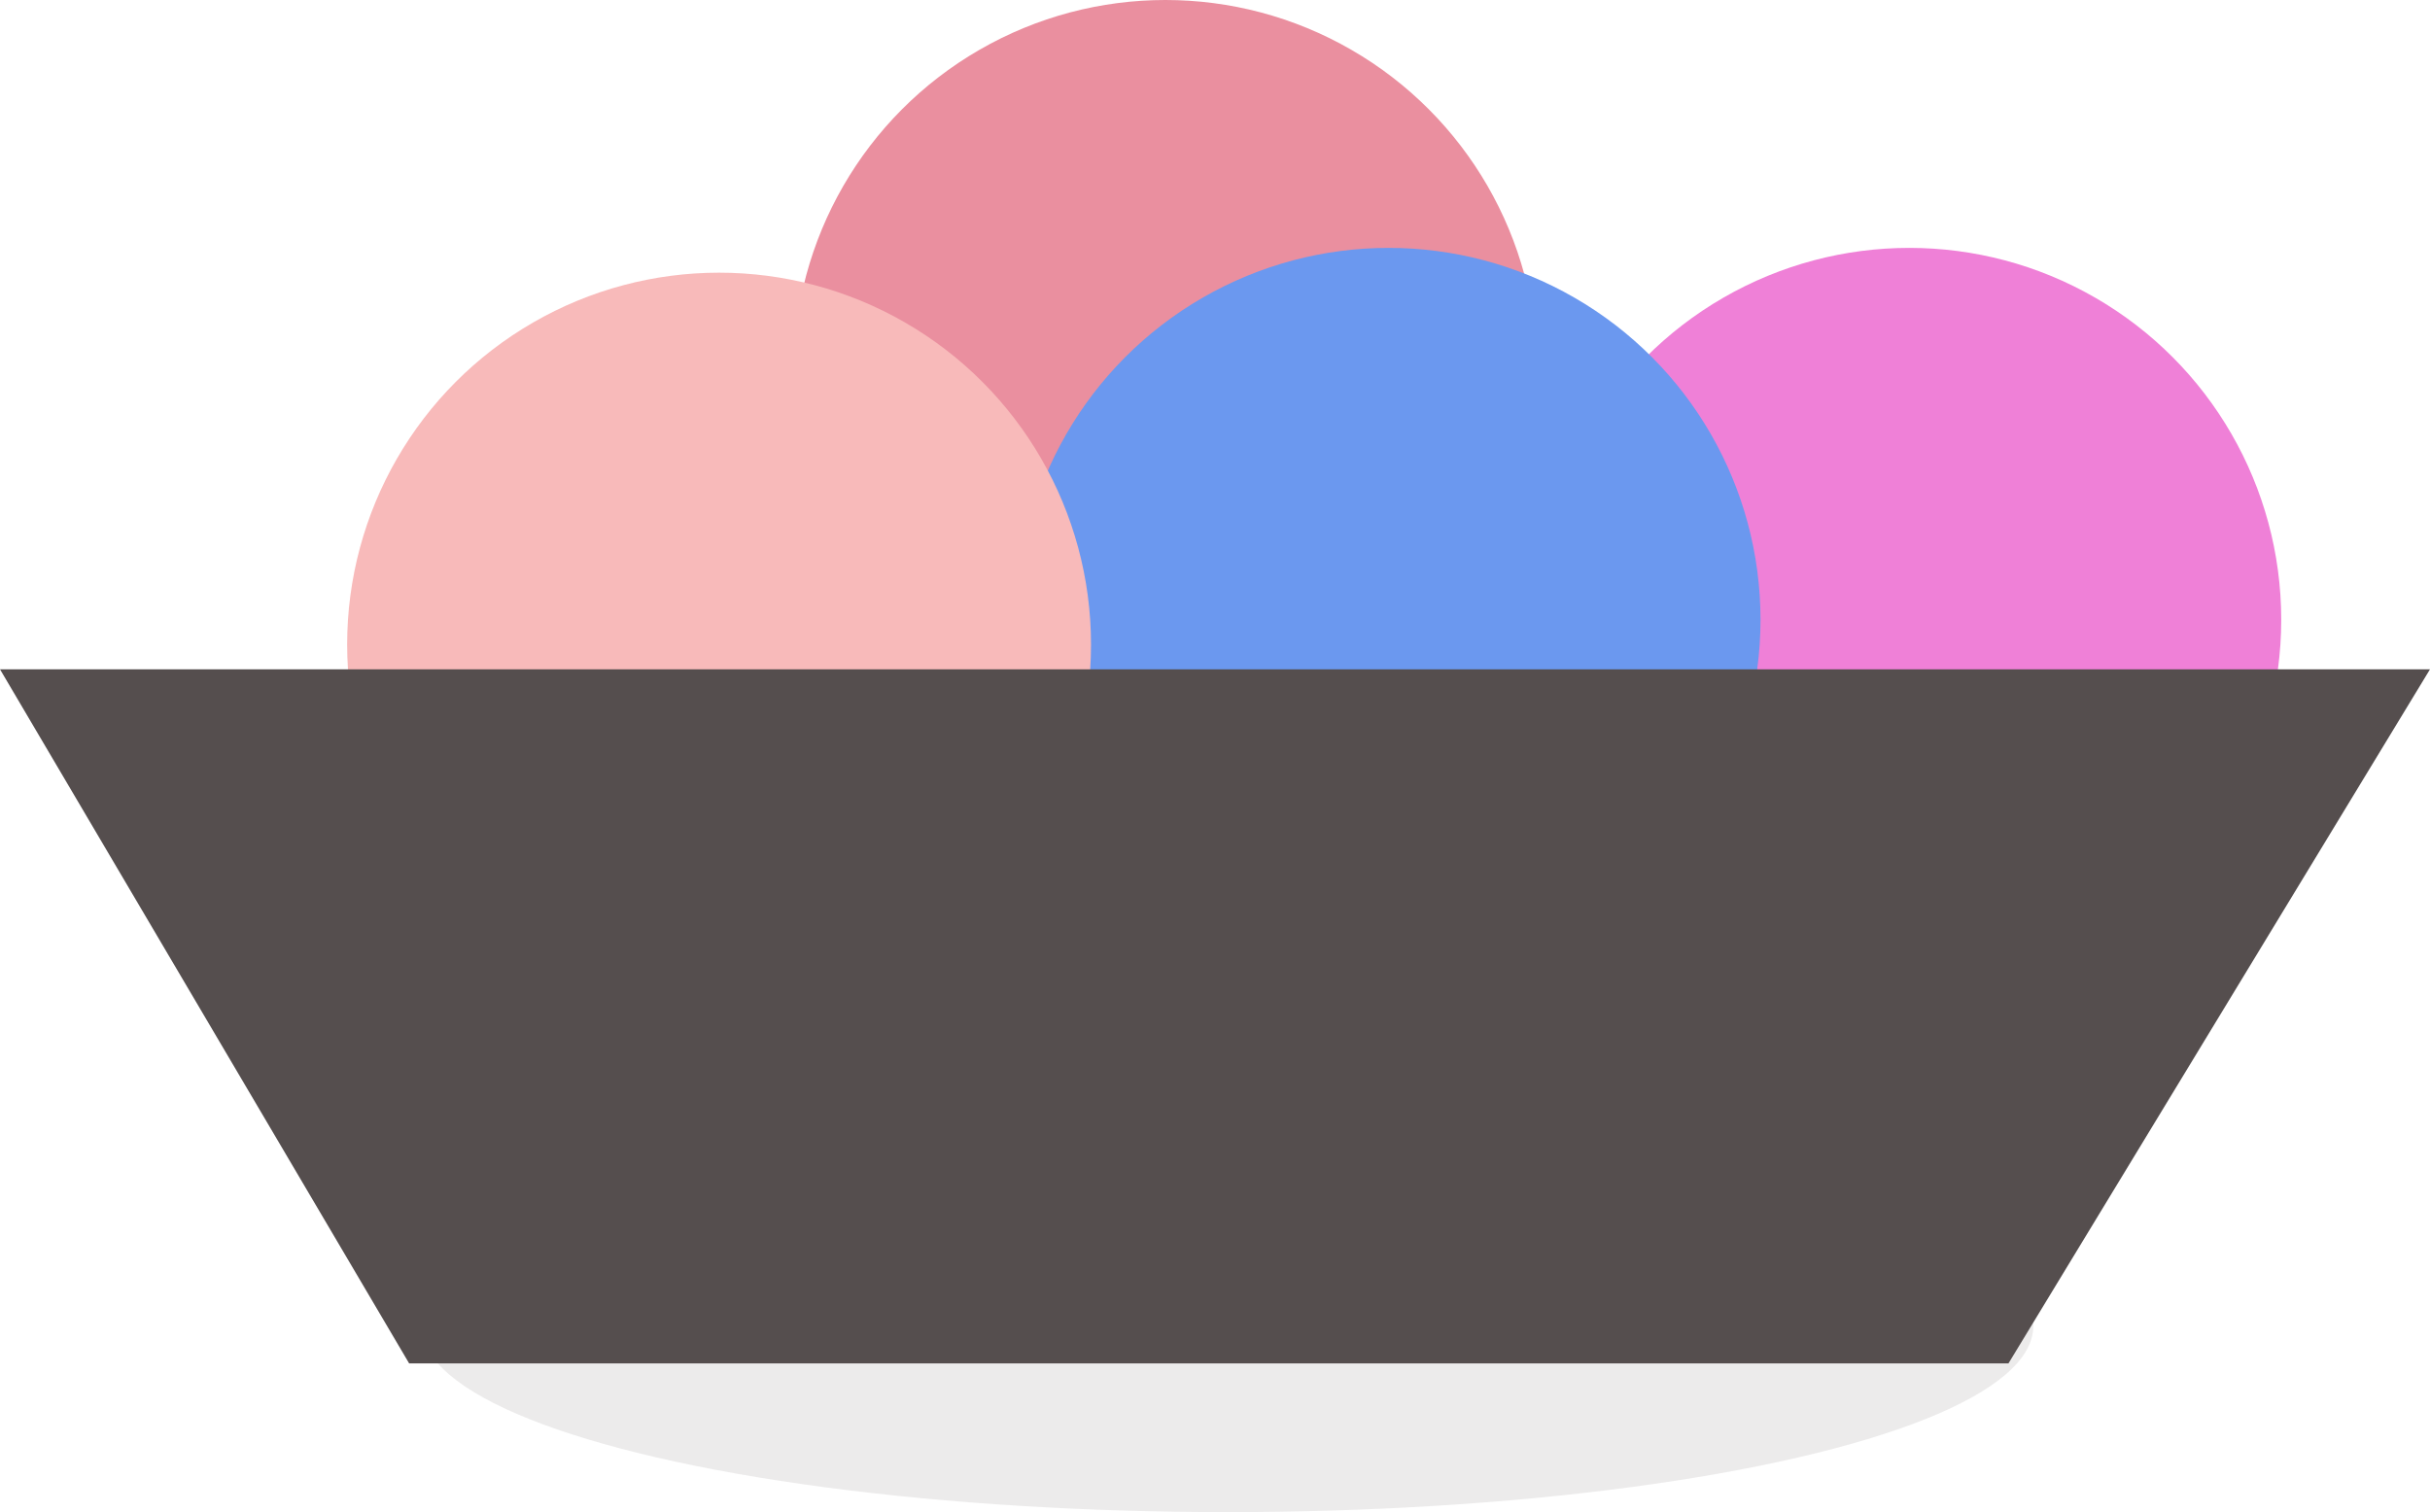 <svg width="98" height="61" viewBox="0 0 98 61" fill="none" xmlns="http://www.w3.org/2000/svg">
<ellipse cx="49.5" cy="53.5" rx="32.5" ry="7.5" fill="#8F8A8A" fill-opacity="0.17"/>
<circle cx="47" cy="15" r="15" fill="#EA8F9F"/>
<circle cx="77" cy="25" r="15" fill="#EF80D7"/>
<circle cx="56" cy="25" r="15" fill="#6B98EF"/>
<circle cx="29" cy="26" r="15" fill="#F8BABA"/>
<path d="M0 27H98L81 55H16.5L0 27Z" fill="#554E4E"/>
</svg>
